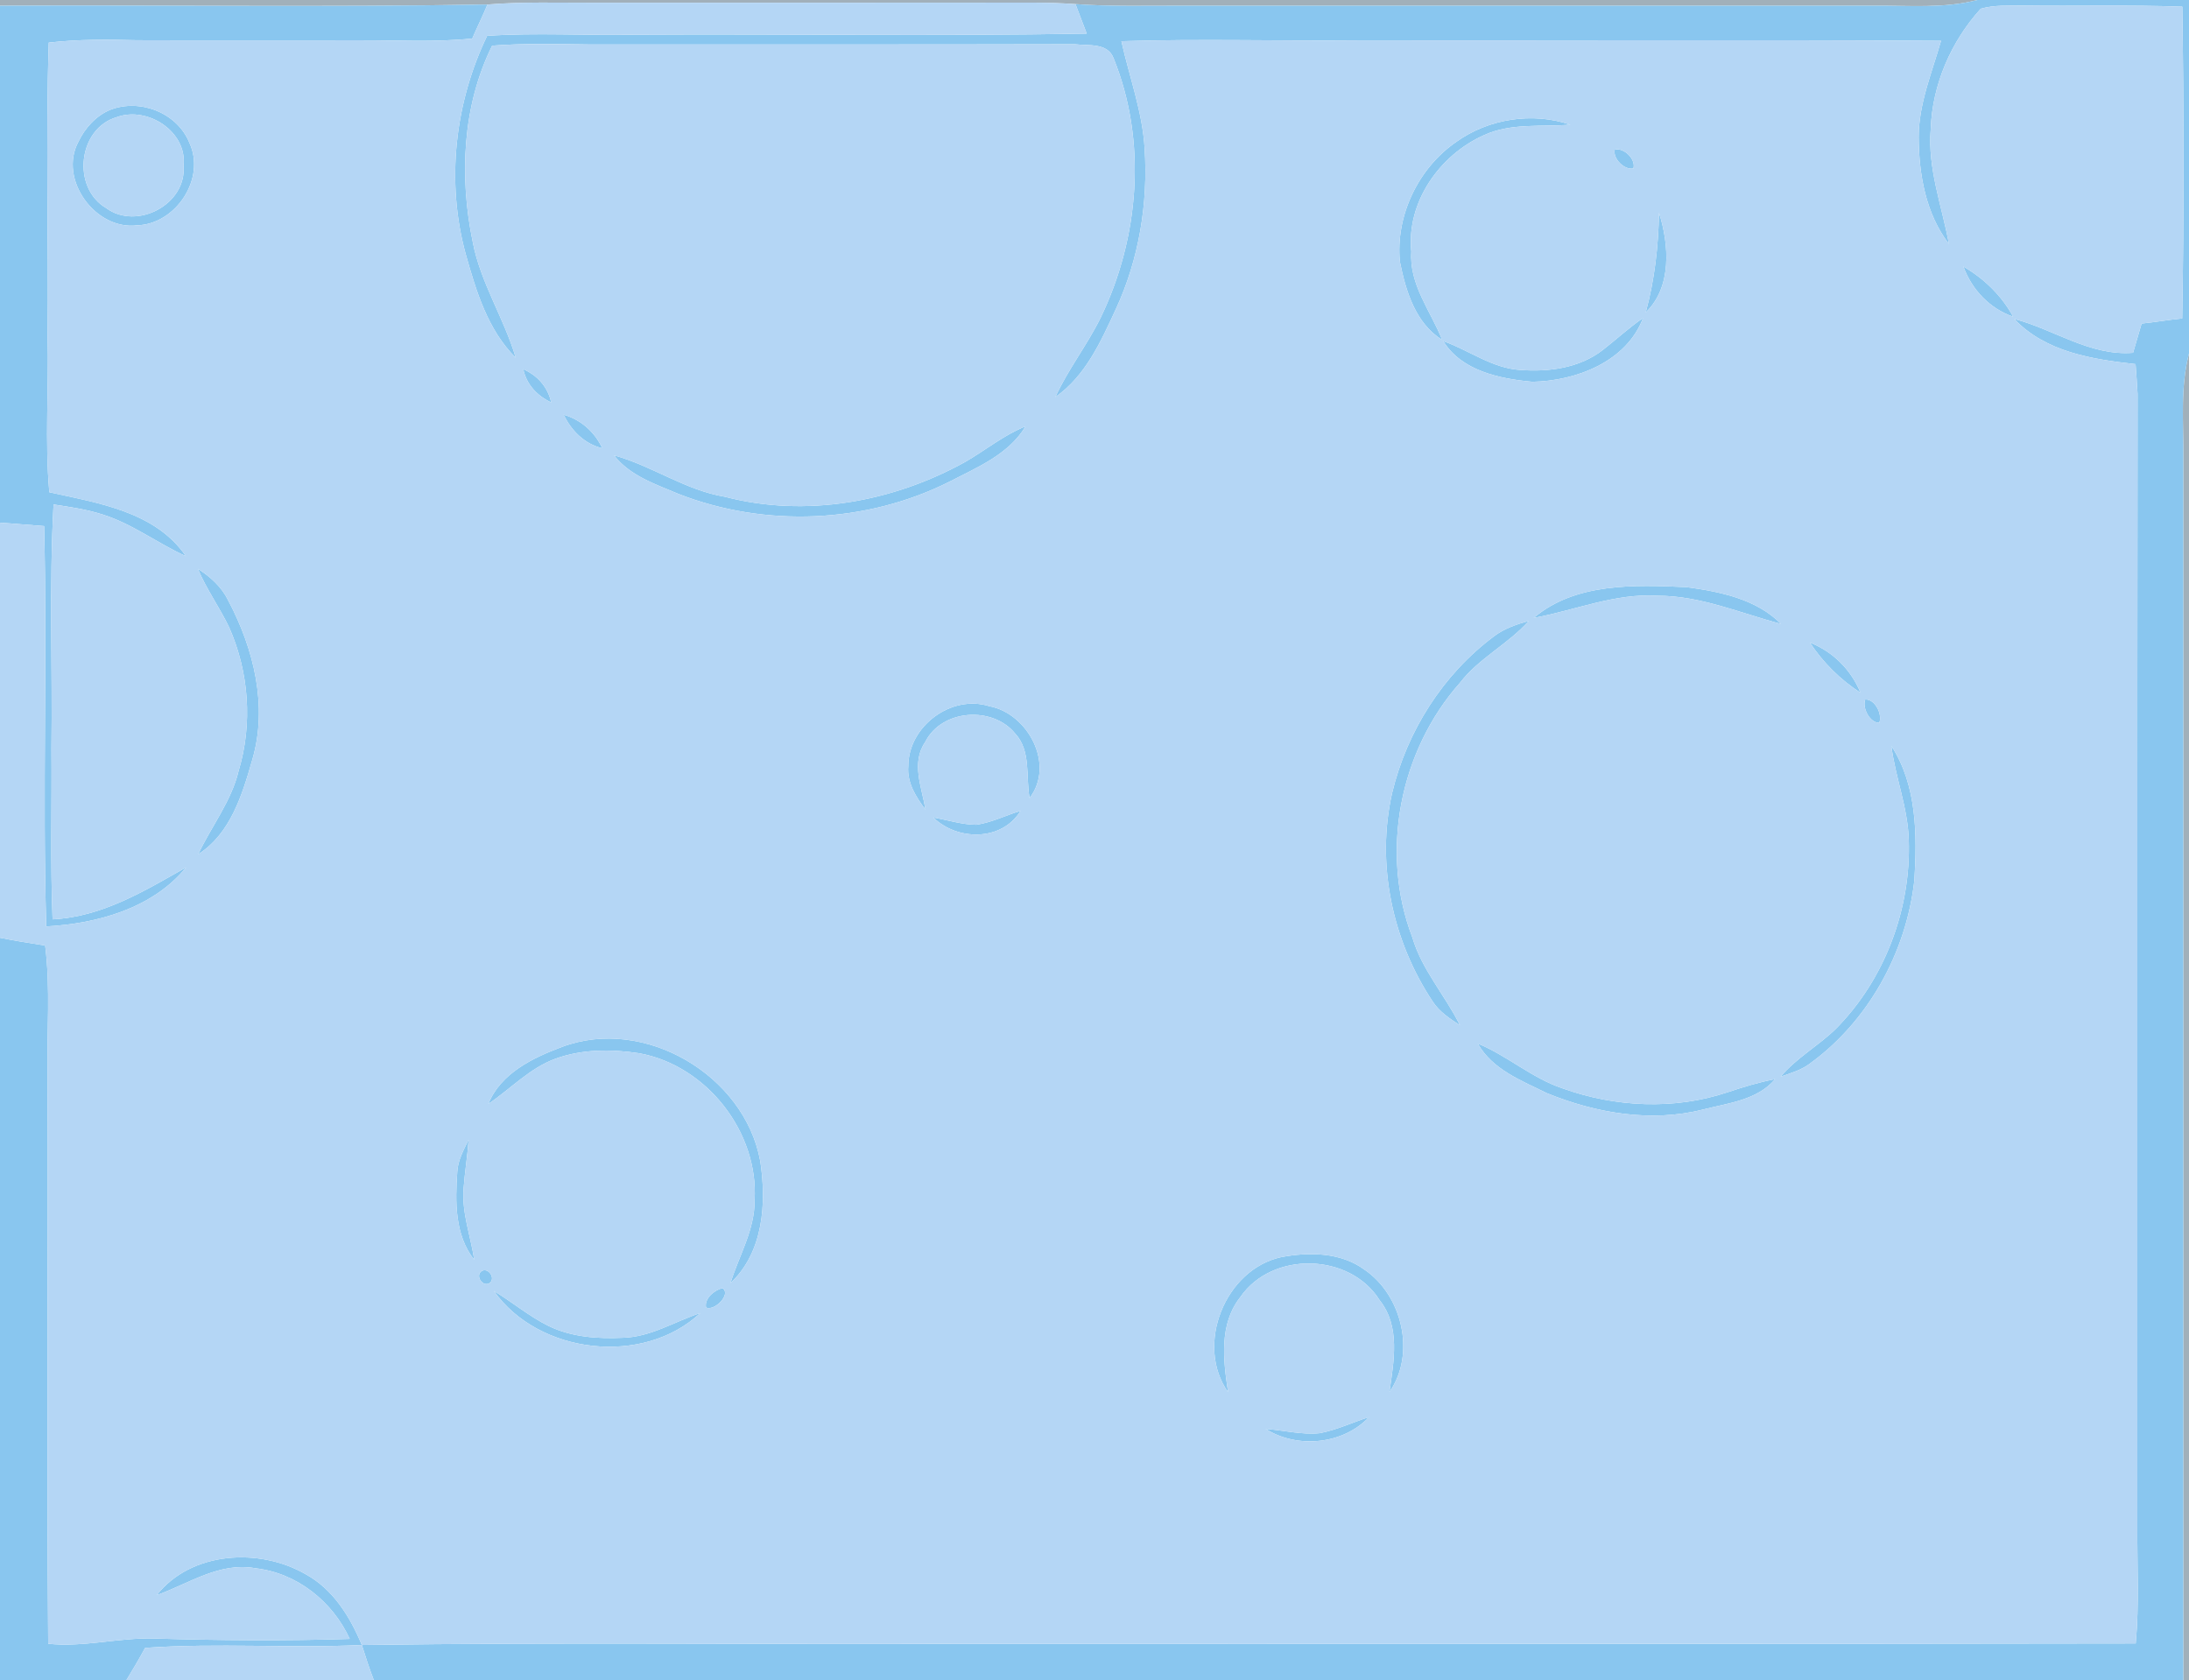 <?xml version="1.0" encoding="UTF-8" ?>
<!DOCTYPE svg PUBLIC "-//W3C//DTD SVG 1.1//EN" "http://www.w3.org/Graphics/SVG/1.1/DTD/svg11.dtd">
<svg width="383pt" height="294pt" viewBox="0 0 383 294" version="1.1" xmlns="http://www.w3.org/2000/svg">
<g id="#44637780">
<path fill="#446377" opacity="0.50" d=" M 0.00 0.00 L 345.97 0.00 C 340.10 1.53 334.00 0.95 328.00 1.00 C 287.67 1.00 247.33 1.00 207.00 1.00 C 200.72 0.98 194.44 1.17 188.17 0.72 C 185.78 0.55 183.39 0.47 181.00 0.46 C 155.33 0.50 129.67 0.47 104.00 0.48 C 97.76 0.50 91.51 0.28 85.29 0.79 C 56.87 1.28 28.43 0.86 0.00 1.00 L 0.00 0.00 Z" />
<path fill="#446377" opacity="0.50" d=" M 382.00 80.00 C 382.06 73.95 381.44 67.79 383.00 61.86 L 383.00 294.00 L 382.00 294.00 C 382.00 222.67 382.00 151.34 382.00 80.00 Z" />
</g>
<g id="#89c6efff">
<path fill="#89c6ef" opacity="1.00" d=" M 345.97 0.00 L 383.00 0.00 L 383.00 61.86 C 381.44 67.79 382.06 73.95 382.00 80.00 C 382.00 151.34 382.00 222.67 382.00 294.00 L 65.40 294.00 C 64.62 291.99 63.96 289.93 63.31 287.87 C 98.20 287.36 133.11 287.80 168.00 287.65 C 236.56 287.61 305.13 287.73 373.68 287.59 C 374.31 280.74 373.91 273.86 373.96 267.00 C 373.99 200.98 373.92 134.95 374.00 68.93 C 373.92 67.19 373.77 65.46 373.65 63.72 C 366.09 62.88 357.91 61.62 352.42 55.81 C 359.40 57.65 365.70 62.33 373.21 61.74 C 373.71 60.04 374.21 58.33 374.71 56.62 C 377.08 56.38 379.43 55.96 381.81 55.73 C 382.13 37.55 382.10 19.35 381.83 1.17 C 372.55 0.83 363.27 1.10 353.99 0.97 C 351.51 1.02 348.97 0.83 346.56 1.53 C 341.36 7.26 338.08 14.83 337.81 22.60 C 337.24 29.48 339.77 36.04 341.00 42.70 C 336.93 37.39 335.74 30.53 335.70 24.00 C 335.71 18.15 338.04 12.68 339.61 7.14 C 305.74 6.93 271.87 7.12 238.00 7.06 C 224.07 7.20 210.13 6.77 196.21 7.21 C 197.59 13.45 199.89 19.54 200.27 25.97 C 200.90 35.57 199.28 45.36 195.23 54.11 C 192.61 59.76 189.94 65.80 184.65 69.48 C 186.88 64.63 190.20 60.40 192.56 55.62 C 199.35 41.60 200.74 24.67 194.81 10.13 C 193.74 7.43 190.39 8.04 188.07 7.74 C 159.72 7.81 131.36 7.77 103.00 7.78 C 97.37 7.71 91.73 7.56 86.11 7.99 C 80.88 18.53 80.35 30.99 82.72 42.38 C 84.09 49.52 88.20 55.69 90.24 62.61 C 85.32 57.72 83.30 50.91 81.47 44.42 C 78.02 31.80 79.57 18.00 85.23 6.27 C 93.81 5.69 102.41 6.24 111.00 6.07 C 137.38 5.92 163.77 6.35 190.14 5.88 C 189.49 4.16 188.83 2.44 188.17 0.72 C 194.44 1.17 200.72 0.98 207.00 1.00 C 247.33 1.00 287.67 1.00 328.00 1.00 C 334.00 0.95 340.10 1.53 345.97 0.00 Z" />
<path fill="#89c6ef" opacity="1.00" d=" M 0.00 1.00 C 28.43 0.86 56.87 1.28 85.29 0.79 C 84.46 2.80 83.49 4.75 82.63 6.74 C 76.10 7.42 69.54 7.03 63.00 7.05 C 50.00 7.04 37.00 7.09 24.00 7.04 C 18.84 6.91 13.67 6.86 8.53 7.46 C 7.98 24.63 8.51 41.82 8.33 59.00 C 8.56 68.05 7.82 77.12 8.63 86.14 C 17.19 88.04 27.16 89.51 32.52 97.32 C 27.61 95.11 23.26 91.73 18.09 90.08 C 15.26 89.15 12.30 88.73 9.37 88.28 C 8.59 102.50 9.19 116.76 9.00 131.00 C 9.09 140.96 8.79 150.92 9.20 160.88 C 17.84 160.45 25.27 155.93 32.57 151.78 C 26.70 158.96 17.01 161.64 8.09 162.12 C 7.41 138.78 8.30 115.40 7.72 92.06 C 5.14 91.88 2.58 91.63 0.00 91.47 L 0.00 1.00 Z" />
<path fill="#89c6ef" opacity="1.00" d=" M 19.33 19.20 C 24.54 17.20 31.05 19.75 33.15 25.02 C 36.05 31.26 30.76 39.22 24.01 39.43 C 16.72 40.35 10.17 31.38 13.72 24.80 C 14.88 22.37 16.82 20.23 19.33 19.20 M 20.46 20.49 C 13.61 22.47 12.52 32.87 18.59 36.42 C 23.96 40.36 32.70 35.73 32.11 29.01 C 32.80 23.03 25.80 18.54 20.46 20.49 Z" />
<path fill="#89c6ef" opacity="1.00" d=" M 254.81 24.82 C 260.48 20.76 268.14 19.57 274.75 21.82 C 269.72 22.23 264.41 21.48 259.67 23.64 C 251.92 27.09 246.05 35.34 246.93 44.05 C 246.54 49.81 250.32 54.42 252.34 59.49 C 247.66 56.58 245.96 50.92 244.94 45.83 C 244.13 37.78 248.15 29.40 254.81 24.82 Z" />
<path fill="#89c6ef" opacity="1.00" d=" M 282.52 26.21 C 284.11 25.74 286.26 27.88 285.79 29.47 C 284.23 29.82 282.17 27.77 282.52 26.21 Z" />
<path fill="#89c6ef" opacity="1.00" d=" M 290.27 37.24 C 292.06 42.83 292.54 50.27 287.95 54.66 C 289.50 48.97 290.16 43.13 290.27 37.24 Z" />
<path fill="#89c6ef" opacity="1.00" d=" M 343.53 46.65 C 347.15 48.75 350.22 51.73 352.23 55.42 C 348.13 54.00 345.00 50.69 343.53 46.65 Z" />
<path fill="#89c6ef" opacity="1.00" d=" M 280.37 61.29 C 282.76 59.44 284.97 57.37 287.47 55.66 C 284.60 63.31 275.72 66.67 268.12 66.81 C 262.43 66.29 255.75 64.93 252.52 59.69 C 257.04 61.29 261.09 64.45 266.02 64.74 C 270.97 65.12 276.33 64.40 280.37 61.29 Z" />
<path fill="#89c6ef" opacity="1.00" d=" M 91.55 64.60 C 94.05 65.71 95.85 67.72 96.44 70.42 C 93.98 69.26 92.13 67.31 91.55 64.60 Z" />
<path fill="#89c6ef" opacity="1.00" d=" M 98.62 72.57 C 101.67 73.46 104.05 75.58 105.39 78.45 C 102.26 77.68 100.00 75.41 98.62 72.57 Z" />
<path fill="#89c6ef" opacity="1.00" d=" M 168.90 80.82 C 172.43 78.78 175.62 76.14 179.44 74.60 C 176.51 79.51 171.02 81.76 166.17 84.27 C 151.59 91.61 133.92 92.37 118.73 86.44 C 114.69 84.73 110.24 83.28 107.43 79.68 C 114.12 81.52 119.91 85.79 126.83 86.93 C 140.97 90.63 156.25 87.85 168.90 80.82 Z" />
<path fill="#89c6ef" opacity="1.00" d=" M 34.62 99.54 C 36.84 100.94 38.82 102.75 39.97 105.15 C 44.40 113.53 46.89 123.56 44.16 132.89 C 42.41 139.01 40.35 145.88 34.68 149.49 C 36.99 144.59 40.48 140.22 41.76 134.86 C 44.23 126.64 43.56 117.62 40.10 109.80 C 38.43 106.30 36.13 103.13 34.62 99.54 Z" />
<path fill="#89c6ef" opacity="1.00" d=" M 268.34 108.13 C 275.66 101.94 286.01 102.34 295.03 102.74 C 300.88 103.52 307.31 104.81 311.61 109.18 C 304.48 107.29 297.53 104.25 290.03 104.25 C 282.55 103.78 275.56 106.82 268.34 108.13 Z" />
<path fill="#89c6ef" opacity="1.00" d=" M 261.36 111.38 C 263.16 109.98 265.35 109.27 267.50 108.64 C 263.90 112.71 258.80 115.13 255.46 119.47 C 244.90 131.36 241.40 149.12 247.11 164.03 C 248.77 169.73 252.86 174.17 255.44 179.42 C 253.68 178.26 251.86 177.08 250.69 175.29 C 243.63 164.68 240.73 151.24 243.58 138.74 C 246.17 127.96 252.46 118.03 261.36 111.38 Z" />
<path fill="#89c6ef" opacity="1.00" d=" M 316.67 112.45 C 320.72 114.03 323.88 117.22 325.53 121.23 C 322.00 118.95 318.98 115.95 316.67 112.45 Z" />
<path fill="#89c6ef" opacity="1.00" d=" M 326.35 122.41 C 328.05 122.29 329.40 124.99 328.81 126.48 C 327.15 126.52 325.80 123.89 326.35 122.41 Z" />
<path fill="#89c6ef" opacity="1.00" d=" M 158.92 134.03 C 158.93 127.11 166.44 121.47 173.09 123.58 C 179.87 124.85 184.64 133.82 180.14 139.65 C 179.46 135.91 180.43 131.40 177.63 128.38 C 173.67 123.49 164.75 124.10 161.88 129.86 C 159.37 133.48 161.30 137.83 161.93 141.69 C 160.26 139.47 158.65 136.94 158.92 134.03 Z" />
<path fill="#89c6ef" opacity="1.00" d=" M 330.92 130.52 C 335.41 137.43 335.44 146.10 334.95 154.03 C 333.54 166.71 326.81 178.91 316.35 186.35 C 314.90 187.34 313.20 187.83 311.56 188.40 C 314.31 185.14 318.08 183.05 321.13 180.12 C 329.75 171.46 334.39 159.11 333.97 146.94 C 333.80 141.33 331.63 136.05 330.92 130.52 Z" />
<path fill="#89c6ef" opacity="1.00" d=" M 170.84 144.33 C 173.52 143.92 175.98 142.69 178.56 141.89 C 175.32 147.24 167.52 147.17 163.30 143.06 C 165.81 143.49 168.28 144.31 170.84 144.33 Z" />
<path fill="#89c6ef" opacity="1.00" d=" M 0.00 164.10 C 2.62 164.64 5.26 165.05 7.90 165.46 C 8.85 172.94 8.18 180.49 8.32 188.00 C 8.43 221.22 8.16 254.44 8.43 287.65 C 14.64 288.30 20.74 286.56 26.94 286.73 C 38.35 287.07 49.78 287.16 61.19 286.80 C 58.18 280.24 51.95 275.26 44.70 274.44 C 38.46 273.28 33.01 277.14 27.41 279.15 C 33.47 271.46 45.37 270.80 53.46 275.47 C 58.29 278.10 61.26 282.94 63.31 287.87 C 50.68 288.47 38.01 287.48 25.39 288.37 C 24.36 290.28 23.26 292.15 22.12 294.00 L 0.00 294.00 L 0.00 164.10 Z" />
<path fill="#89c6ef" opacity="1.00" d=" M 98.33 183.20 C 112.71 177.79 130.26 188.14 133.01 203.15 C 134.14 210.50 133.59 219.12 127.81 224.53 C 129.30 219.73 132.07 215.21 132.03 210.05 C 132.75 198.09 123.62 186.45 111.83 184.31 C 106.99 183.58 101.87 183.57 97.21 185.26 C 92.69 186.90 89.36 190.54 85.44 193.18 C 87.62 187.79 93.22 185.12 98.33 183.20 Z" />
<path fill="#89c6ef" opacity="1.00" d=" M 258.56 182.61 C 263.75 184.76 268.03 188.66 273.40 190.46 C 282.60 193.76 292.97 194.27 302.29 191.13 C 305.01 190.22 307.77 189.38 310.59 188.84 C 307.45 192.54 302.34 193.04 297.92 194.17 C 288.85 196.46 279.22 194.79 270.68 191.31 C 266.23 189.11 261.12 187.18 258.56 182.61 Z" />
<path fill="#89c6ef" opacity="1.00" d=" M 80.01 205.02 C 80.12 203.01 81.13 201.22 81.99 199.45 C 81.79 202.31 81.32 205.14 81.11 207.99 C 80.78 212.25 82.35 216.32 82.98 220.47 C 79.53 216.10 79.65 210.28 80.01 205.02 Z" />
<path fill="#89c6ef" opacity="1.00" d=" M 214.87 243.62 C 209.05 235.40 214.31 222.14 224.17 219.99 C 229.04 219.06 234.60 219.13 238.75 222.19 C 245.36 226.69 247.76 236.94 243.11 243.59 C 243.86 238.23 245.07 232.16 241.39 227.53 C 236.19 219.22 222.59 218.89 217.03 226.97 C 213.25 231.73 214.03 238.03 214.87 243.62 Z" />
<path fill="#89c6ef" opacity="1.00" d=" M 84.20 222.48 C 85.36 221.66 86.78 223.63 85.70 224.51 C 84.54 225.32 83.12 223.36 84.20 222.48 Z" />
<path fill="#89c6ef" opacity="1.00" d=" M 126.41 225.41 C 128.00 226.46 125.05 229.47 123.54 228.82 C 123.18 227.24 125.00 225.75 126.41 225.41 Z" />
<path fill="#89c6ef" opacity="1.00" d=" M 86.42 225.92 C 89.66 227.87 92.58 230.36 95.99 232.04 C 100.02 234.00 104.62 234.31 109.03 234.10 C 113.87 233.96 118.04 231.26 122.52 229.78 C 112.55 239.12 94.27 237.01 86.42 225.92 Z" />
<path fill="#89c6ef" opacity="1.00" d=" M 230.90 250.80 C 233.89 250.23 236.65 248.91 239.53 247.98 C 234.99 252.80 226.97 253.56 221.45 250.05 C 224.60 250.29 227.73 251.11 230.90 250.80 Z" />
</g>
<g id="#b4d6f5ff">
<path fill="#b4d6f5" opacity="1.00" d=" M 85.29 0.79 C 91.51 0.28 97.76 0.50 104.00 0.48 C 129.67 0.47 155.33 0.50 181.00 0.46 C 183.39 0.47 185.78 0.55 188.17 0.72 C 188.83 2.44 189.49 4.16 190.14 5.88 C 163.77 6.35 137.38 5.92 111.00 6.07 C 102.41 6.24 93.81 5.69 85.23 6.27 C 79.57 18.00 78.02 31.80 81.47 44.42 C 83.30 50.91 85.32 57.72 90.24 62.61 C 88.20 55.69 84.09 49.52 82.72 42.38 C 80.35 30.99 80.88 18.53 86.11 7.99 C 91.73 7.56 97.37 7.71 103.00 7.78 C 131.36 7.77 159.72 7.81 188.07 7.74 C 190.39 8.04 193.74 7.43 194.81 10.13 C 200.74 24.67 199.35 41.60 192.56 55.62 C 190.20 60.40 186.88 64.63 184.65 69.48 C 189.94 65.80 192.61 59.76 195.23 54.11 C 199.28 45.36 200.90 35.57 200.27 25.97 C 199.89 19.54 197.59 13.45 196.21 7.21 C 210.13 6.77 224.07 7.20 238.00 7.06 C 271.87 7.12 305.74 6.93 339.61 7.14 C 338.04 12.68 335.71 18.15 335.70 24.00 C 335.74 30.53 336.93 37.39 341.00 42.70 C 339.77 36.04 337.24 29.48 337.81 22.60 C 338.08 14.83 341.36 7.26 346.56 1.53 C 348.97 0.83 351.51 1.02 353.99 0.97 C 363.27 1.10 372.55 0.83 381.83 1.17 C 382.10 19.35 382.13 37.55 381.81 55.73 C 379.43 55.96 377.08 56.38 374.71 56.62 C 374.21 58.33 373.71 60.04 373.21 61.74 C 365.70 62.33 359.40 57.65 352.42 55.81 C 357.91 61.62 366.09 62.88 373.65 63.72 C 373.77 65.46 373.92 67.19 374.00 68.93 C 373.92 134.95 373.99 200.98 373.96 267.00 C 373.91 273.86 374.31 280.74 373.68 287.59 C 305.13 287.73 236.56 287.61 168.00 287.65 C 133.11 287.80 98.20 287.36 63.31 287.87 C 61.26 282.94 58.29 278.10 53.46 275.47 C 45.37 270.80 33.47 271.46 27.41 279.15 C 33.01 277.14 38.46 273.28 44.70 274.44 C 51.95 275.26 58.18 280.24 61.19 286.80 C 49.78 287.16 38.35 287.07 26.94 286.73 C 20.74 286.56 14.64 288.30 8.43 287.65 C 8.16 254.44 8.43 221.22 8.32 188.00 C 8.18 180.49 8.85 172.94 7.90 165.46 C 5.26 165.05 2.62 164.64 0.00 164.10 L 0.00 91.47 C 2.58 91.63 5.14 91.88 7.72 92.06 C 8.30 115.40 7.41 138.78 8.09 162.12 C 17.01 161.64 26.70 158.96 32.57 151.78 C 25.27 155.93 17.84 160.45 9.20 160.88 C 8.79 150.92 9.09 140.96 9.00 131.00 C 9.19 116.76 8.59 102.50 9.37 88.28 C 12.30 88.73 15.26 89.15 18.09 90.08 C 23.26 91.73 27.61 95.11 32.52 97.32 C 27.16 89.51 17.19 88.04 8.63 86.14 C 7.82 77.12 8.56 68.05 8.33 59.00 C 8.51 41.82 7.98 24.63 8.53 7.46 C 13.67 6.86 18.84 6.91 24.00 7.04 C 37.00 7.09 50.00 7.04 63.00 7.05 C 69.54 7.03 76.10 7.42 82.63 6.74 C 83.49 4.75 84.46 2.80 85.29 0.79 M 19.33 19.20 C 16.82 20.23 14.88 22.37 13.72 24.80 C 10.17 31.38 16.72 40.35 24.01 39.43 C 30.76 39.22 36.05 31.26 33.15 25.02 C 31.05 19.75 24.54 17.20 19.33 19.20 M 254.81 24.82 C 248.15 29.40 244.13 37.78 244.94 45.83 C 245.96 50.92 247.66 56.58 252.34 59.49 C 250.32 54.42 246.54 49.81 246.93 44.05 C 246.05 35.34 251.92 27.09 259.67 23.64 C 264.41 21.48 269.72 22.23 274.75 21.82 C 268.14 19.57 260.48 20.76 254.81 24.82 M 282.52 26.21 C 282.17 27.77 284.23 29.82 285.79 29.47 C 286.26 27.88 284.11 25.74 282.52 26.21 M 290.27 37.24 C 290.16 43.13 289.50 48.97 287.95 54.66 C 292.54 50.27 292.06 42.83 290.27 37.24 M 343.53 46.65 C 345.00 50.69 348.13 54.00 352.23 55.42 C 350.22 51.73 347.15 48.75 343.53 46.65 M 280.37 61.29 C 276.33 64.40 270.97 65.12 266.02 64.74 C 261.09 64.45 257.04 61.29 252.52 59.69 C 255.75 64.93 262.43 66.29 268.12 66.81 C 275.72 66.67 284.60 63.31 287.47 55.66 C 284.97 57.37 282.76 59.44 280.37 61.29 M 91.55 64.60 C 92.13 67.31 93.98 69.26 96.44 70.42 C 95.85 67.72 94.05 65.71 91.55 64.60 M 98.62 72.57 C 100.00 75.41 102.26 77.68 105.39 78.45 C 104.05 75.58 101.67 73.46 98.62 72.57 M 168.90 80.82 C 156.25 87.85 140.97 90.63 126.83 86.93 C 119.91 85.79 114.12 81.52 107.43 79.68 C 110.24 83.28 114.69 84.73 118.73 86.44 C 133.92 92.37 151.59 91.61 166.17 84.27 C 171.02 81.76 176.51 79.51 179.44 74.60 C 175.62 76.14 172.43 78.78 168.90 80.82 M 34.62 99.54 C 36.13 103.13 38.43 106.30 40.10 109.80 C 43.56 117.62 44.23 126.64 41.76 134.86 C 40.48 140.22 36.99 144.59 34.68 149.49 C 40.35 145.88 42.41 139.01 44.16 132.89 C 46.89 123.56 44.40 113.53 39.97 105.15 C 38.82 102.75 36.84 100.94 34.62 99.54 M 268.34 108.13 C 275.56 106.82 282.55 103.78 290.03 104.25 C 297.53 104.25 304.48 107.29 311.61 109.18 C 307.31 104.81 300.88 103.52 295.03 102.74 C 286.01 102.34 275.66 101.94 268.34 108.13 M 261.36 111.38 C 252.46 118.03 246.17 127.96 243.58 138.74 C 240.73 151.24 243.63 164.68 250.69 175.29 C 251.86 177.08 253.68 178.26 255.44 179.42 C 252.86 174.17 248.77 169.73 247.11 164.03 C 241.40 149.12 244.90 131.36 255.46 119.47 C 258.80 115.13 263.90 112.71 267.50 108.64 C 265.35 109.27 263.16 109.98 261.36 111.38 M 316.67 112.45 C 318.98 115.95 322.00 118.95 325.53 121.23 C 323.88 117.22 320.72 114.03 316.67 112.45 M 326.35 122.41 C 325.80 123.89 327.15 126.52 328.81 126.48 C 329.40 124.99 328.05 122.29 326.35 122.41 M 158.92 134.03 C 158.65 136.94 160.26 139.47 161.93 141.69 C 161.30 137.83 159.37 133.48 161.88 129.86 C 164.75 124.10 173.67 123.49 177.63 128.38 C 180.43 131.40 179.46 135.91 180.14 139.65 C 184.64 133.82 179.87 124.85 173.09 123.58 C 166.44 121.47 158.93 127.11 158.92 134.03 M 330.92 130.52 C 331.63 136.05 333.80 141.33 333.97 146.94 C 334.39 159.11 329.75 171.46 321.13 180.12 C 318.08 183.05 314.31 185.14 311.56 188.40 C 313.20 187.83 314.90 187.34 316.35 186.35 C 326.81 178.91 333.54 166.71 334.95 154.03 C 335.44 146.10 335.41 137.43 330.92 130.52 M 170.84 144.33 C 168.28 144.31 165.81 143.49 163.30 143.06 C 167.52 147.17 175.32 147.24 178.56 141.89 C 175.98 142.69 173.52 143.92 170.84 144.33 M 98.33 183.20 C 93.22 185.12 87.62 187.79 85.44 193.18 C 89.36 190.54 92.69 186.90 97.21 185.26 C 101.87 183.57 106.99 183.58 111.83 184.31 C 123.62 186.45 132.75 198.09 132.03 210.05 C 132.07 215.21 129.30 219.73 127.81 224.53 C 133.59 219.12 134.14 210.50 133.01 203.15 C 130.26 188.14 112.71 177.79 98.33 183.20 M 258.56 182.61 C 261.12 187.18 266.23 189.11 270.68 191.31 C 279.22 194.79 288.85 196.46 297.92 194.17 C 302.34 193.04 307.45 192.54 310.59 188.84 C 307.77 189.38 305.01 190.22 302.29 191.13 C 292.97 194.27 282.60 193.76 273.40 190.46 C 268.03 188.66 263.75 184.76 258.56 182.61 M 80.01 205.02 C 79.65 210.28 79.53 216.10 82.98 220.47 C 82.35 216.32 80.78 212.25 81.11 207.99 C 81.32 205.14 81.79 202.31 81.99 199.45 C 81.13 201.22 80.12 203.01 80.01 205.02 M 214.87 243.62 C 214.03 238.03 213.25 231.73 217.03 226.97 C 222.59 218.89 236.19 219.22 241.39 227.53 C 245.07 232.16 243.86 238.23 243.11 243.59 C 247.76 236.94 245.36 226.69 238.75 222.19 C 234.60 219.13 229.04 219.06 224.17 219.99 C 214.31 222.14 209.05 235.40 214.87 243.62 M 84.20 222.48 C 83.12 223.36 84.54 225.32 85.70 224.51 C 86.78 223.63 85.36 221.66 84.20 222.48 M 126.41 225.41 C 125.00 225.75 123.18 227.24 123.54 228.82 C 125.05 229.47 128.00 226.46 126.41 225.41 M 86.42 225.92 C 94.27 237.01 112.55 239.12 122.52 229.78 C 118.04 231.26 113.87 233.96 109.03 234.10 C 104.62 234.31 100.02 234.00 95.99 232.04 C 92.58 230.36 89.66 227.87 86.42 225.92 M 230.90 250.80 C 227.73 251.11 224.60 250.29 221.45 250.05 C 226.97 253.56 234.99 252.80 239.53 247.98 C 236.65 248.91 233.89 250.23 230.90 250.80 Z" />
<path fill="#b4d6f5" opacity="1.00" d=" M 20.46 20.49 C 25.80 18.54 32.80 23.03 32.11 29.01 C 32.70 35.73 23.96 40.36 18.59 36.42 C 12.52 32.87 13.61 22.47 20.46 20.49 Z" />
<path fill="#b4d6f5" opacity="1.00" d=" M 25.39 288.37 C 38.01 287.48 50.68 288.47 63.31 287.87 C 63.96 289.93 64.62 291.99 65.40 294.00 L 22.12 294.00 C 23.26 292.15 24.36 290.28 25.39 288.37 Z" />
</g>
</svg>
